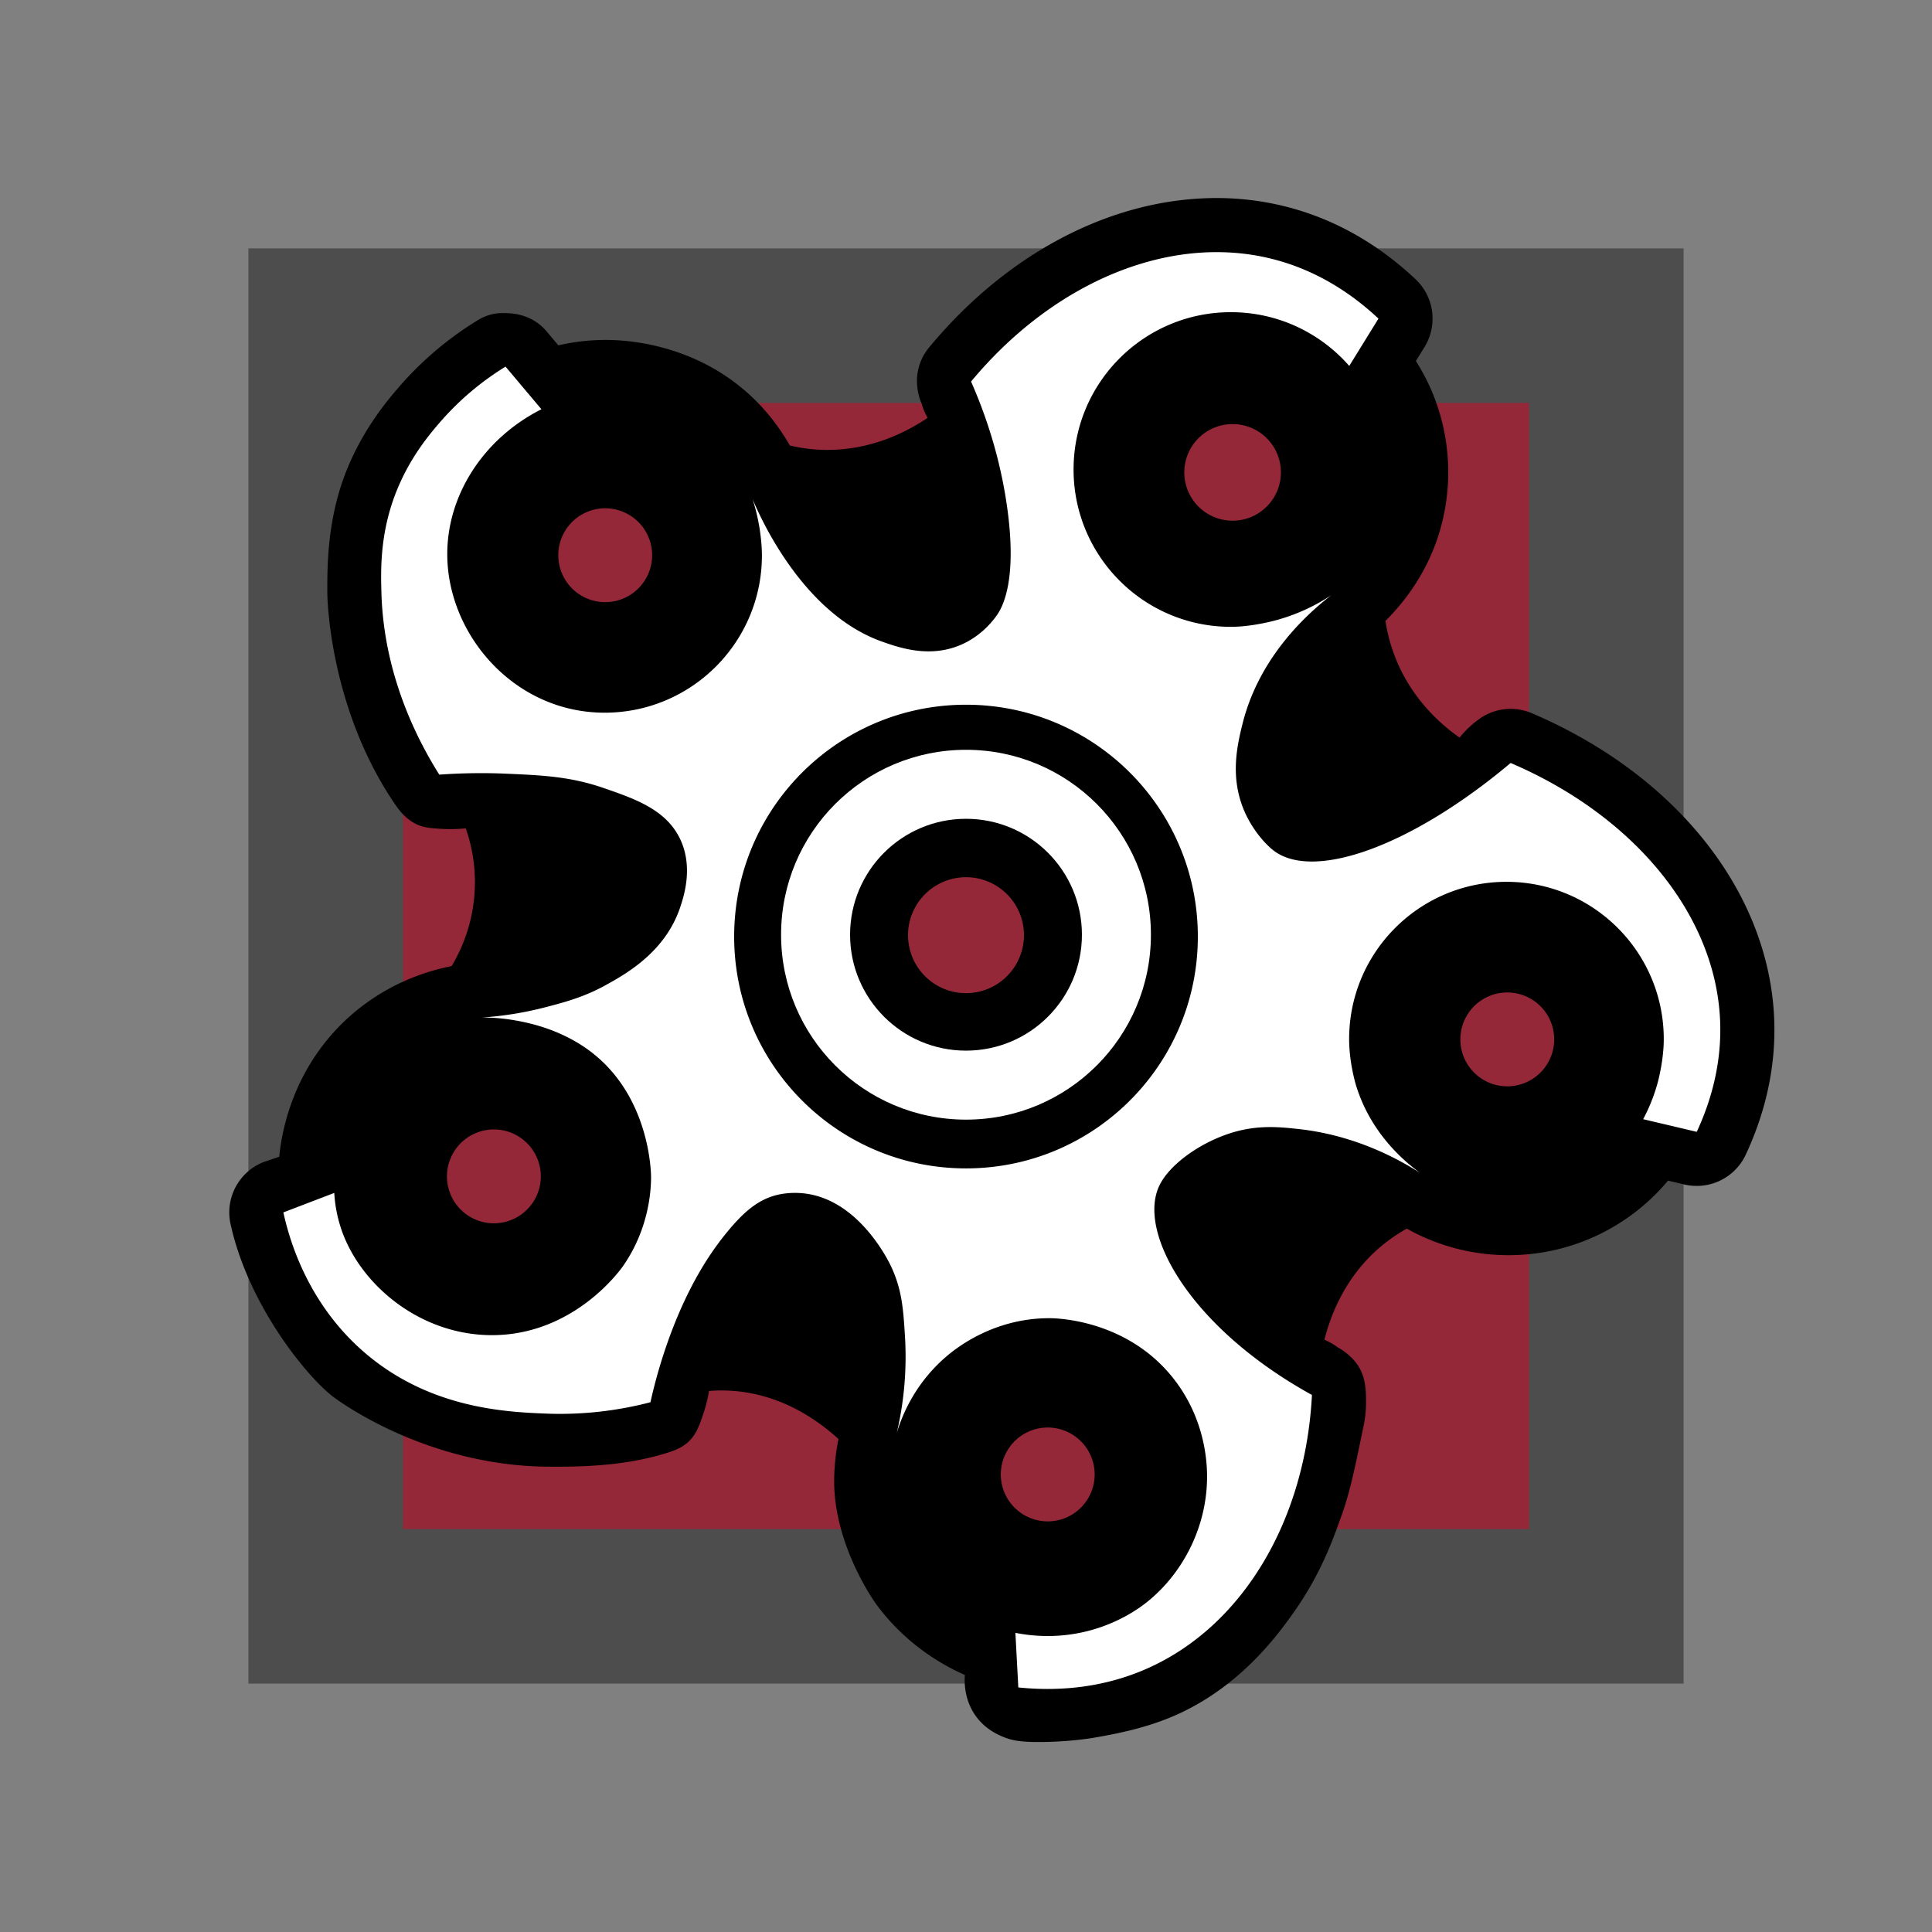 <svg xmlns="http://www.w3.org/2000/svg" xml:space="preserve" style="enable-background:new 0 0 350 350" viewBox="0 0 350 350"><rect x="0" y="0" width="350" height="350" fill="#808080" stroke="none"/><switch><g><path d="M45 45h260v260H45z" style="opacity:.4"/><path d="M277 277H73V73h204v105.111c4.417 1.342 7.557 5.204 7.882 9.634.365 4.972-2.888 9.706-7.882 11.255v78z" style="fill:#942838"/><path d="M321.402 184.402c-1.009-22.906-17.824-44.054-43.883-55.191a9.798 9.798 0 0 0-8.435.349c-.711.376-1.174.736-1.721 1.16a17.402 17.402 0 0 0-2.945 2.905c-2.995-2.104-8.358-6.546-11.458-14.042a30.652 30.652 0 0 1-1.974-7.099c2.774-2.75 7.336-8.06 9.744-15.951a37.964 37.964 0 0 0 1.632-10.987c0-7.414-2.156-14.32-5.863-20.146l1.562-2.528a9.8 9.8 0 0 0-1.629-12.295c-7.002-6.574-14.943-11.009-23.605-13.181a51.123 51.123 0 0 0-12.424-1.518c-18.829-.001-37.792 9.836-52.026 26.989-4.043 4.872-1.426 10.21-1.426 10.211.32 1.149.768 2.042 1.1 2.62-3.268 2.204-9.922 5.951-18.632 5.803a29.798 29.798 0 0 1-6.332-.794c-2.665-4.688-5.69-7.784-7.772-9.623-10.297-9.097-22.446-9.492-25.479-9.5a38.49 38.49 0 0 0-8.687.975l-2.065-2.453a9.147 9.147 0 0 0-1.964-1.779c-2.22-1.485-4.499-1.576-5.547-1.604-.6-.016-1.534-.035-2.695.275a8.816 8.816 0 0 0-2.42 1.069 60.755 60.755 0 0 0-14.336 12.219c-1.73 2.016-5.781 6.738-8.807 13.668-3.957 9.062-4.063 17.888-4.009 23.757 0 0 .184 20.174 12.136 37.811.719 1.062 2.239 3.305 4.891 4.14.998.314 2.017.386 3.253.472 1.988.139 3.642.045 4.793-.071a29.563 29.563 0 0 1 1.514 12.66 29.575 29.575 0 0 1-4.081 12.299c-3.571.696-12.06 2.856-19.614 10.173-9.778 9.471-11.297 21.1-11.611 24.361l-2.751.93a9.8 9.8 0 0 0-6.072 11.248c3.204 14.641 13.695 27.487 18.453 31.2 0 0 15.292 11.933 37.246 12.733 1.531.056 3.847.044 4.167.042 6.769-.04 12.744-.593 18.583-2.312 2.155-.635 3.792-1.281 5.062-2.792 1.041-1.237 1.534-2.696 2.131-4.458a26.02 26.02 0 0 0 1.035-4.16 28.384 28.384 0 0 1 4.936.035c8.924.845 15.328 5.752 18.523 8.675-.069.33-.167.827-.269 1.432 0 0-.518 3.093-.516 6.213.009 11.887 7.597 22.241 7.597 22.241 5.601 7.643 12.569 11.304 16.083 12.854-.083 1.065-.22 4.563 2.146 7.667 1.705 2.237 3.866 3.162 4.833 3.562 1.549.641 3.149.938 6.75.917 5.286-.031 9.293-.715 9.729-.792 3.13-.549 8.418-1.475 13.649-3.615 12.377-5.062 19.511-14.899 22.476-19.094 4.894-6.924 7.122-13.201 8.736-17.75 1.462-4.12 2.289-8.135 3.944-16.167.099-.482.385-1.903.404-3.792.021-2.082.048-4.803-1.515-7.097-1.067-1.566-2.755-2.756-3.548-3.152a11.339 11.339 0 0 0-2.464-1.417c.956-3.81 3.378-10.945 9.859-16.583a29.5 29.5 0 0 1 5.067-3.545 37.541 37.541 0 0 0 8.144 3.387 37.766 37.766 0 0 0 10.275 1.421c11.612 0 21.994-5.252 28.903-13.503l2.943.695a9.8 9.8 0 0 0 11.133-5.397c3.779-8.108 5.51-16.446 5.143-24.78zm-231.93 37.209a8.5 8.5 0 1 1 .001-17.001 8.5 8.5 0 0 1-.001 17.001zm20.167-112.528a8.5 8.5 0 1 1 .001-17.001 8.5 8.5 0 0 1-.001 17.001zM175 179.917c-5.799 0-10.5-4.701-10.5-10.5s4.701-10.5 10.5-10.5 10.5 4.701 10.5 10.5-4.701 10.5-10.5 10.5zm14.806 95.694a8.5 8.5 0 1 1 .001-17.001 8.5 8.5 0 0 1-.001 17.001zm33.491-181.283c-4.833 0-8.75-3.917-8.75-8.75s3.917-8.75 8.75-8.75 8.75 3.917 8.75 8.75-3.918 8.75-8.75 8.75zm49.759 102.469a8.5 8.5 0 1 1 .001-17.001 8.5 8.5 0 0 1-.001 17.001z"/><path d="M311.611 184.833c-.853-19.361-15.865-37.175-37.944-46.611-18.014 15.14-35.747 21.411-42.958 15.851-1.328-1.024-3.745-3.564-5.292-7.157-2.634-6.117-1.288-11.895-.333-15.75 3.067-12.386 12.081-20.241 16.083-23.333a34.68 34.68 0 0 1-9.938 4.511s-4.246 1.211-8.242 1.211c-15.74 0-28.5-12.76-28.5-28.5s12.76-28.5 28.5-28.5c8.552 0 16.218 3.772 21.442 9.736l5.294-8.569c-4.404-4.135-10.805-8.694-19.281-10.82-18.58-4.661-39.615 4.256-54.524 22.223 3.97 9.008 5.657 16.809 6.449 22.166 2.122 14.338-.991 19.07-1.866 20.292-.767 1.072-2.931 3.799-6.667 5.333-5.581 2.293-10.962.401-14-.667-14.476-5.089-22.171-22.686-23.5-25.833a35.052 35.052 0 0 1 1.212 4.967s.482 2.677.482 5.228c0 15.74-12.76 28.5-28.5 28.5-16.278 0-28.374-14.01-28.5-28.5-.094-10.878 6.565-21.178 17.056-26.472l-6.5-7.722a51.046 51.046 0 0 0-12.028 10.25c-1.71 1.993-4.874 5.735-7.264 11.208-3.457 7.917-3.328 14.948-3.194 19.55.435 14.949 6.586 26.71 10.486 32.909a105.92 105.92 0 0 1 12.25-.167c6.427.284 11.486.507 17.5 2.583 5.739 1.981 11.399 3.936 13.917 9.333 2.369 5.08.617 10.341-.027 12.273-2.721 8.165-9.934 12.145-13.556 14.143-3.957 2.183-7.555 3.112-10.861 3.972a62.072 62.072 0 0 1-11.472 1.861 33.664 33.664 0 0 1 5.49.438c2.21.36 8.699 1.487 14.385 5.896 10.649 8.257 10.742 22.02 10.736 22.708-.021 2.315-.37 9.193-5.056 15.958-.557.804-8.863 12.371-23.444 12.542-12.794.15-23.508-8.51-27.278-18.25a24.785 24.785 0 0 1-1.611-7.514l-9.222 3.528c1.09 4.982 4.443 16.809 15.167 25.778 11.737 9.816 25.33 10.378 32.333 10.667a64.77 64.77 0 0 0 19-2.056 92.948 92.948 0 0 1 3.132-10.925c3.727-10.527 7.997-16.552 10.785-19.936 3.228-3.92 5.749-5.854 8.917-6.667.463-.119 2.63-.647 5.417-.25 9.76 1.392 14.998 12.419 15.417 13.333 1.922 4.195 2.14 7.707 2.436 12.411a60.601 60.601 0 0 1-1.477 17.589c.769-2.565 3.024-8.841 9.167-14 1.826-1.534 8.572-6.812 18.542-6.778 1.278.004 14.068.267 22.458 10.986 5.61 7.167 6.025 14.883 6.042 17.514.062 9.524-4.66 18.174-11.312 23.257-1.049.802-4.404 3.24-9.458 4.688-6.08 1.742-11.264 1.089-13.951.556l.528 9.889c5.938.615 14.542.499 23.434-3.467 17.412-7.767 28.61-27.033 29.76-49.519-21.921-12.08-31.683-29.344-27.667-37.875 1.852-3.932 7.502-7.859 13-9.583 4.776-1.498 8.705-1.105 12.319-.706 4.62.511 12.787 2.102 21.973 7.956-2.669-1.929-8.923-7.019-11.633-15.863-.291-.948-1.255-4.571-1.255-8.387 0-15.74 12.76-28.5 28.5-28.5s28.5 12.76 28.5 28.5c0 3.821-1.049 7.68-1.049 7.681a31.547 31.547 0 0 1-2.687 6.82l9.708 2.292c3.963-8.513 4.43-15.668 4.23-20.21zM175 211.667c-23.196 0-42-18.804-42-42s18.804-42 42-42 42 18.804 42 42-18.804 42-42 42z" style="fill:#fff"/><path d="M175 135.833c-18.502 0-33.5 14.998-33.5 33.5s14.998 33.5 33.5 33.5 33.5-14.998 33.5-33.5-14.998-33.5-33.5-33.5zm0 54.5c-11.598 0-21-9.402-21-21s9.402-21 21-21 21 9.402 21 21-9.402 21-21 21z" style="fill:#fff"/></g></switch></svg>